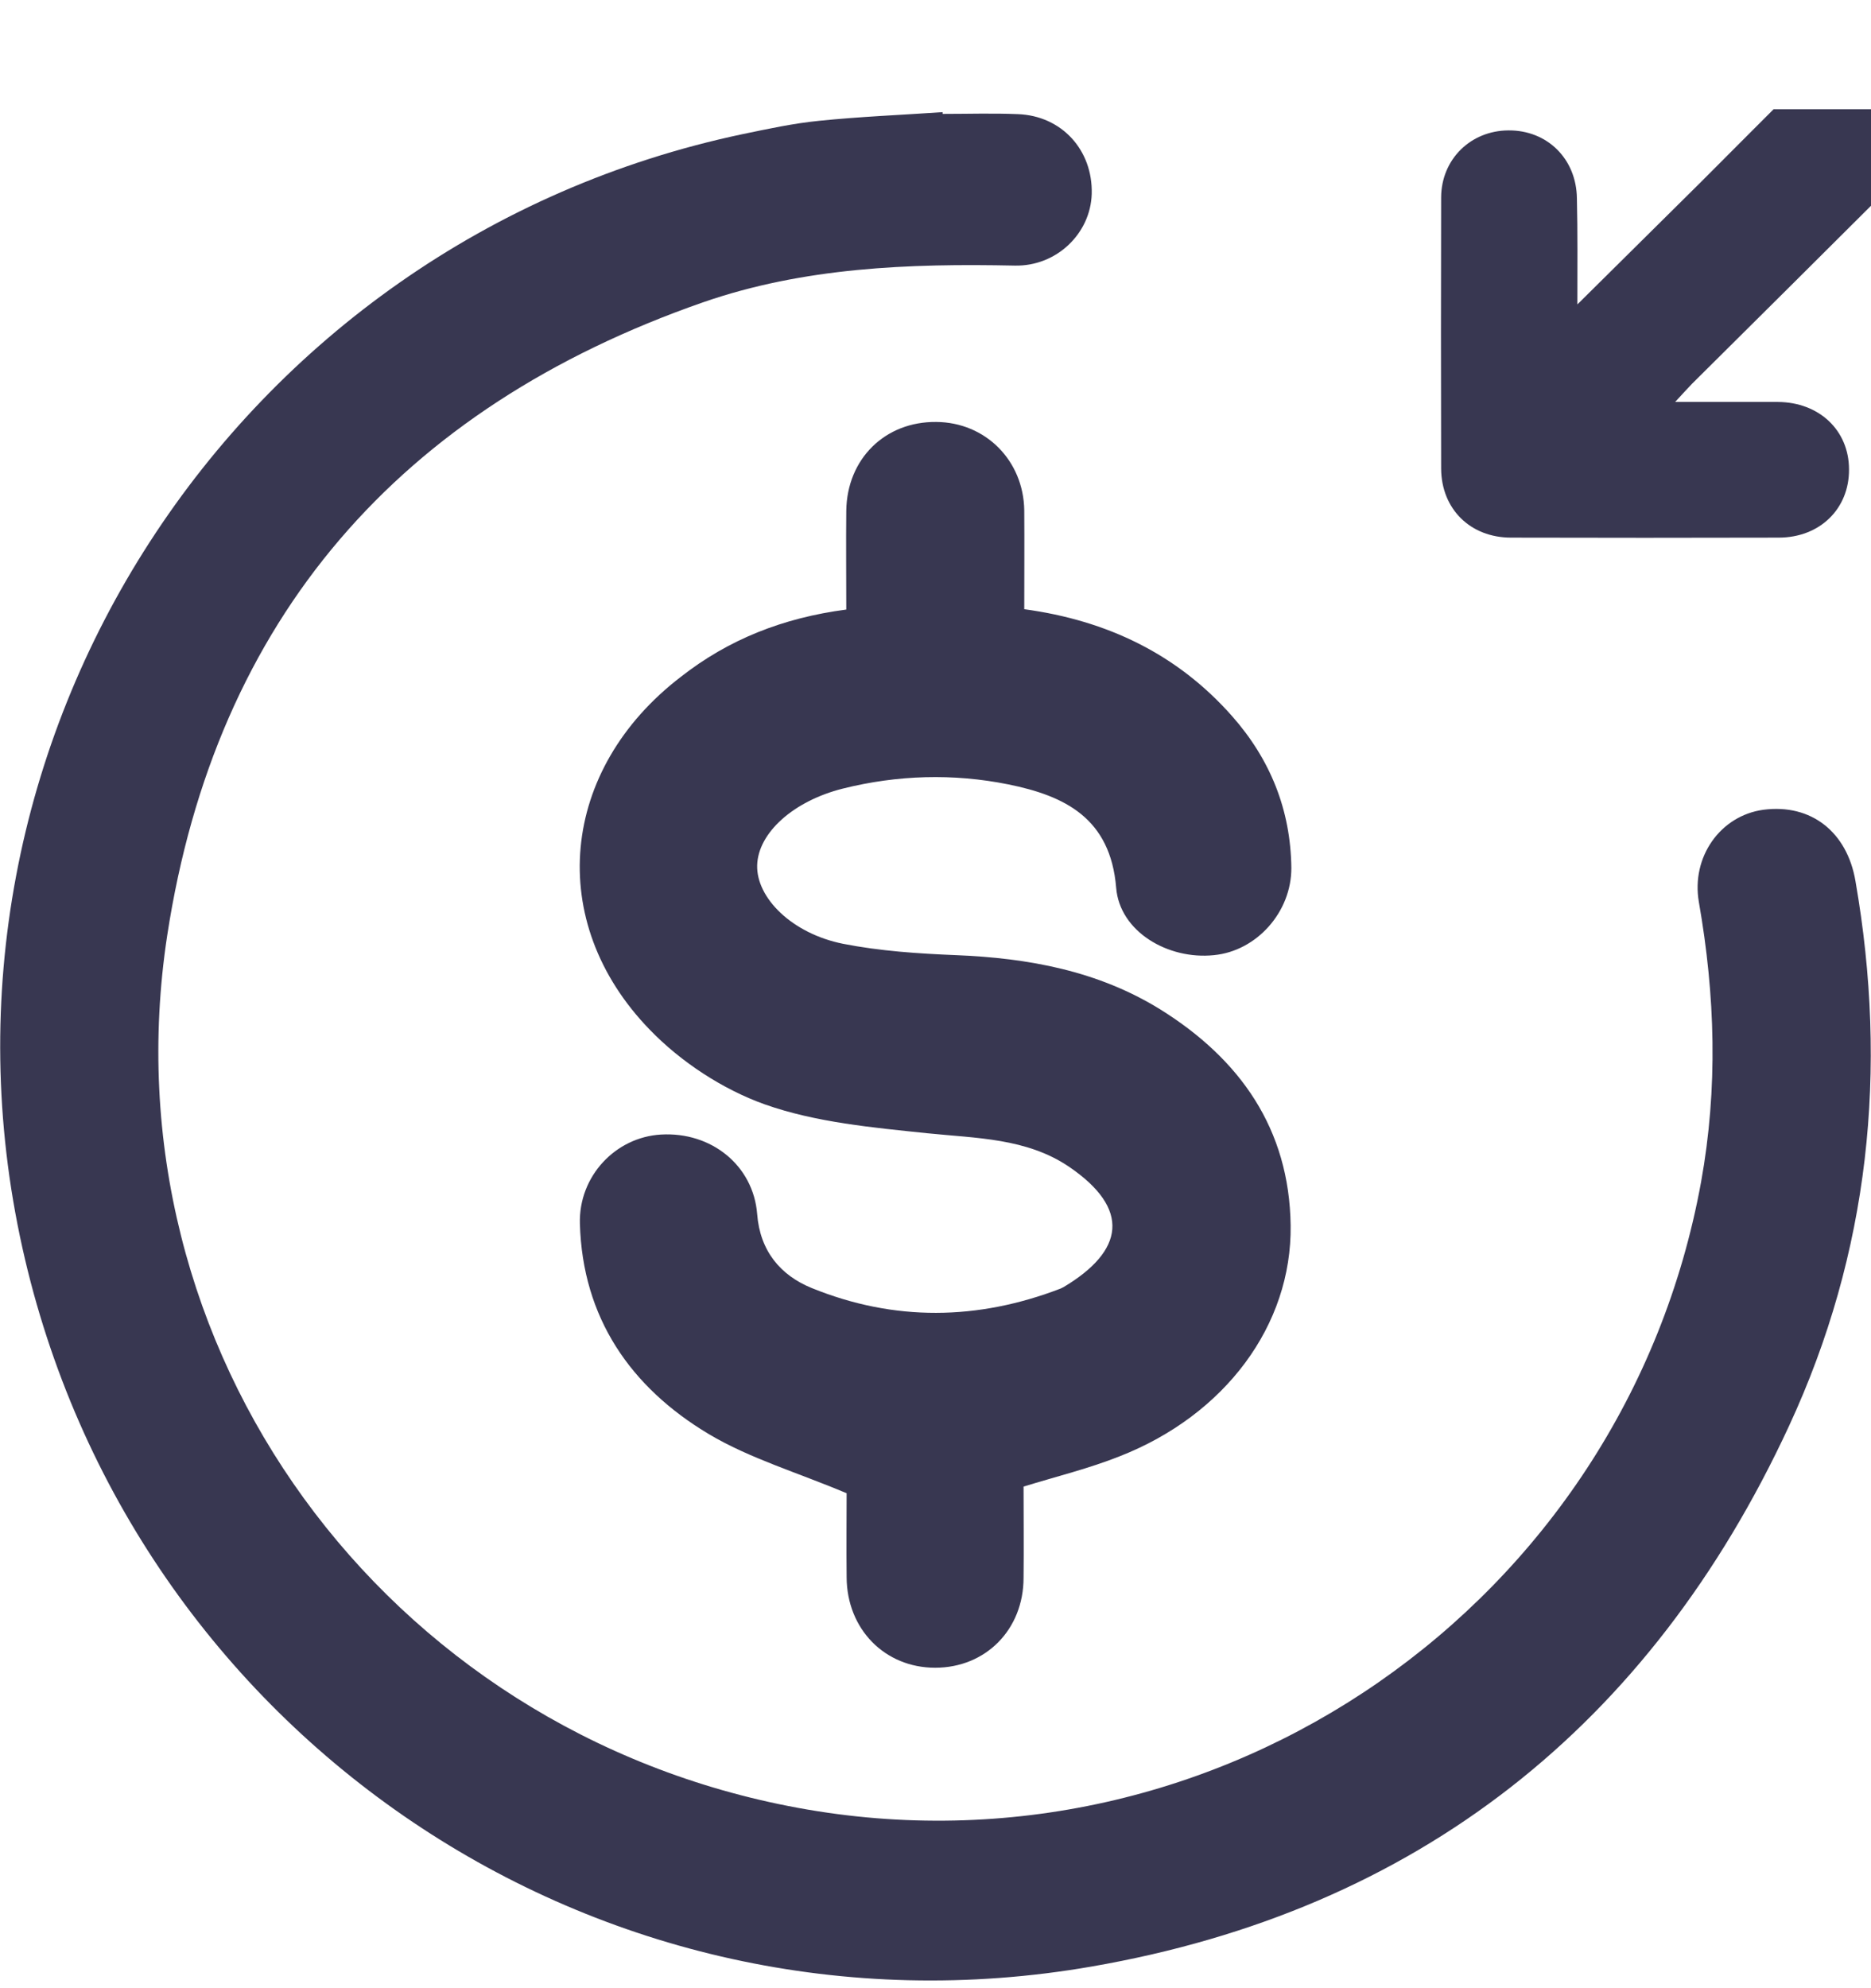<svg width="16" height="17" viewBox="0 0 16 17" fill="none" xmlns="http://www.w3.org/2000/svg">
<g clip-path="url(#clip0_214_1207)">
<path d="M8.061 0.974C8.275 0.974 8.491 0.967 8.705 0.976C9.079 0.99 9.346 1.283 9.336 1.658C9.326 1.996 9.036 2.278 8.679 2.271C7.775 2.252 6.873 2.286 6.012 2.585C3.421 3.488 1.846 5.285 1.43 7.998C0.89 11.535 3.286 14.807 6.823 15.458C10.423 16.121 13.89 13.716 14.547 10.106C14.692 9.303 14.668 8.512 14.528 7.713C14.461 7.326 14.713 6.974 15.079 6.924C15.491 6.87 15.796 7.117 15.867 7.533C16.148 9.146 15.986 10.712 15.298 12.195C14.111 14.755 12.12 16.333 9.334 16.815C5.118 17.547 1.118 14.835 0.192 10.672C-0.769 6.354 2.003 2.065 6.35 1.147C6.567 1.102 6.783 1.055 7.004 1.033C7.356 0.997 7.709 0.983 8.061 0.959C8.061 0.964 8.061 0.969 8.061 0.974Z" fill="#383751"/>
<path d="M7.237 5.212C7.237 4.921 7.234 4.644 7.237 4.367C7.243 3.923 7.569 3.603 8.007 3.608C8.427 3.611 8.753 3.937 8.759 4.364C8.761 4.641 8.759 4.916 8.759 5.209C9.467 5.305 10.068 5.593 10.536 6.123C10.863 6.493 11.037 6.925 11.043 7.42C11.045 7.798 10.746 8.132 10.381 8.167C9.989 8.208 9.575 7.966 9.545 7.591C9.496 6.996 9.107 6.805 8.623 6.707C8.152 6.612 7.675 6.626 7.207 6.743C6.785 6.849 6.483 7.121 6.475 7.398C6.467 7.678 6.774 7.983 7.21 8.07C7.526 8.132 7.852 8.154 8.176 8.167C8.794 8.192 9.39 8.301 9.924 8.632C10.604 9.056 11.026 9.652 11.037 10.478C11.048 11.332 10.476 12.099 9.575 12.452C9.314 12.556 9.036 12.624 8.753 12.711C8.753 12.969 8.756 13.23 8.753 13.491C8.753 13.934 8.429 14.26 7.997 14.26C7.567 14.26 7.243 13.931 7.24 13.488C7.237 13.227 7.24 12.966 7.24 12.768C6.821 12.591 6.412 12.471 6.061 12.262C5.392 11.862 4.981 11.267 4.959 10.462C4.948 10.057 5.264 9.723 5.653 9.701C6.083 9.676 6.442 9.965 6.475 10.381C6.499 10.696 6.674 10.905 6.943 11.014C7.648 11.3 8.361 11.291 9.072 11.017C9.08 11.014 9.085 11.009 9.094 11.006C9.614 10.696 9.673 10.337 9.14 9.975C8.778 9.731 8.35 9.733 7.931 9.69C7.463 9.641 6.979 9.598 6.54 9.443C6.181 9.315 5.824 9.081 5.558 8.806C4.657 7.879 4.79 6.577 5.824 5.786C6.23 5.468 6.695 5.283 7.237 5.212Z" fill="#383751"/>
<path d="M13.489 2.603C13.859 2.237 14.198 1.901 14.537 1.565C14.807 1.295 15.075 1.025 15.345 0.756C15.625 0.475 15.981 0.453 16.228 0.695C16.477 0.944 16.454 1.303 16.168 1.592C15.602 2.156 15.037 2.719 14.47 3.281C14.429 3.323 14.391 3.366 14.325 3.437C14.643 3.437 14.923 3.437 15.204 3.437C15.557 3.439 15.812 3.68 15.812 4.014C15.814 4.35 15.563 4.597 15.21 4.597C14.447 4.599 13.685 4.599 12.922 4.597C12.573 4.597 12.326 4.352 12.324 4.007C12.322 3.233 12.322 2.459 12.324 1.687C12.326 1.361 12.577 1.117 12.899 1.115C13.232 1.112 13.481 1.359 13.485 1.696C13.492 1.986 13.489 2.275 13.489 2.603Z" fill="#383751"/>
</g>
<defs>
<clipPath id="clip0_214_1207">
<rect width="16" height="16" fill="white" transform="translate(0 0.934)"/>
</clipPath>
</defs>
</svg>
